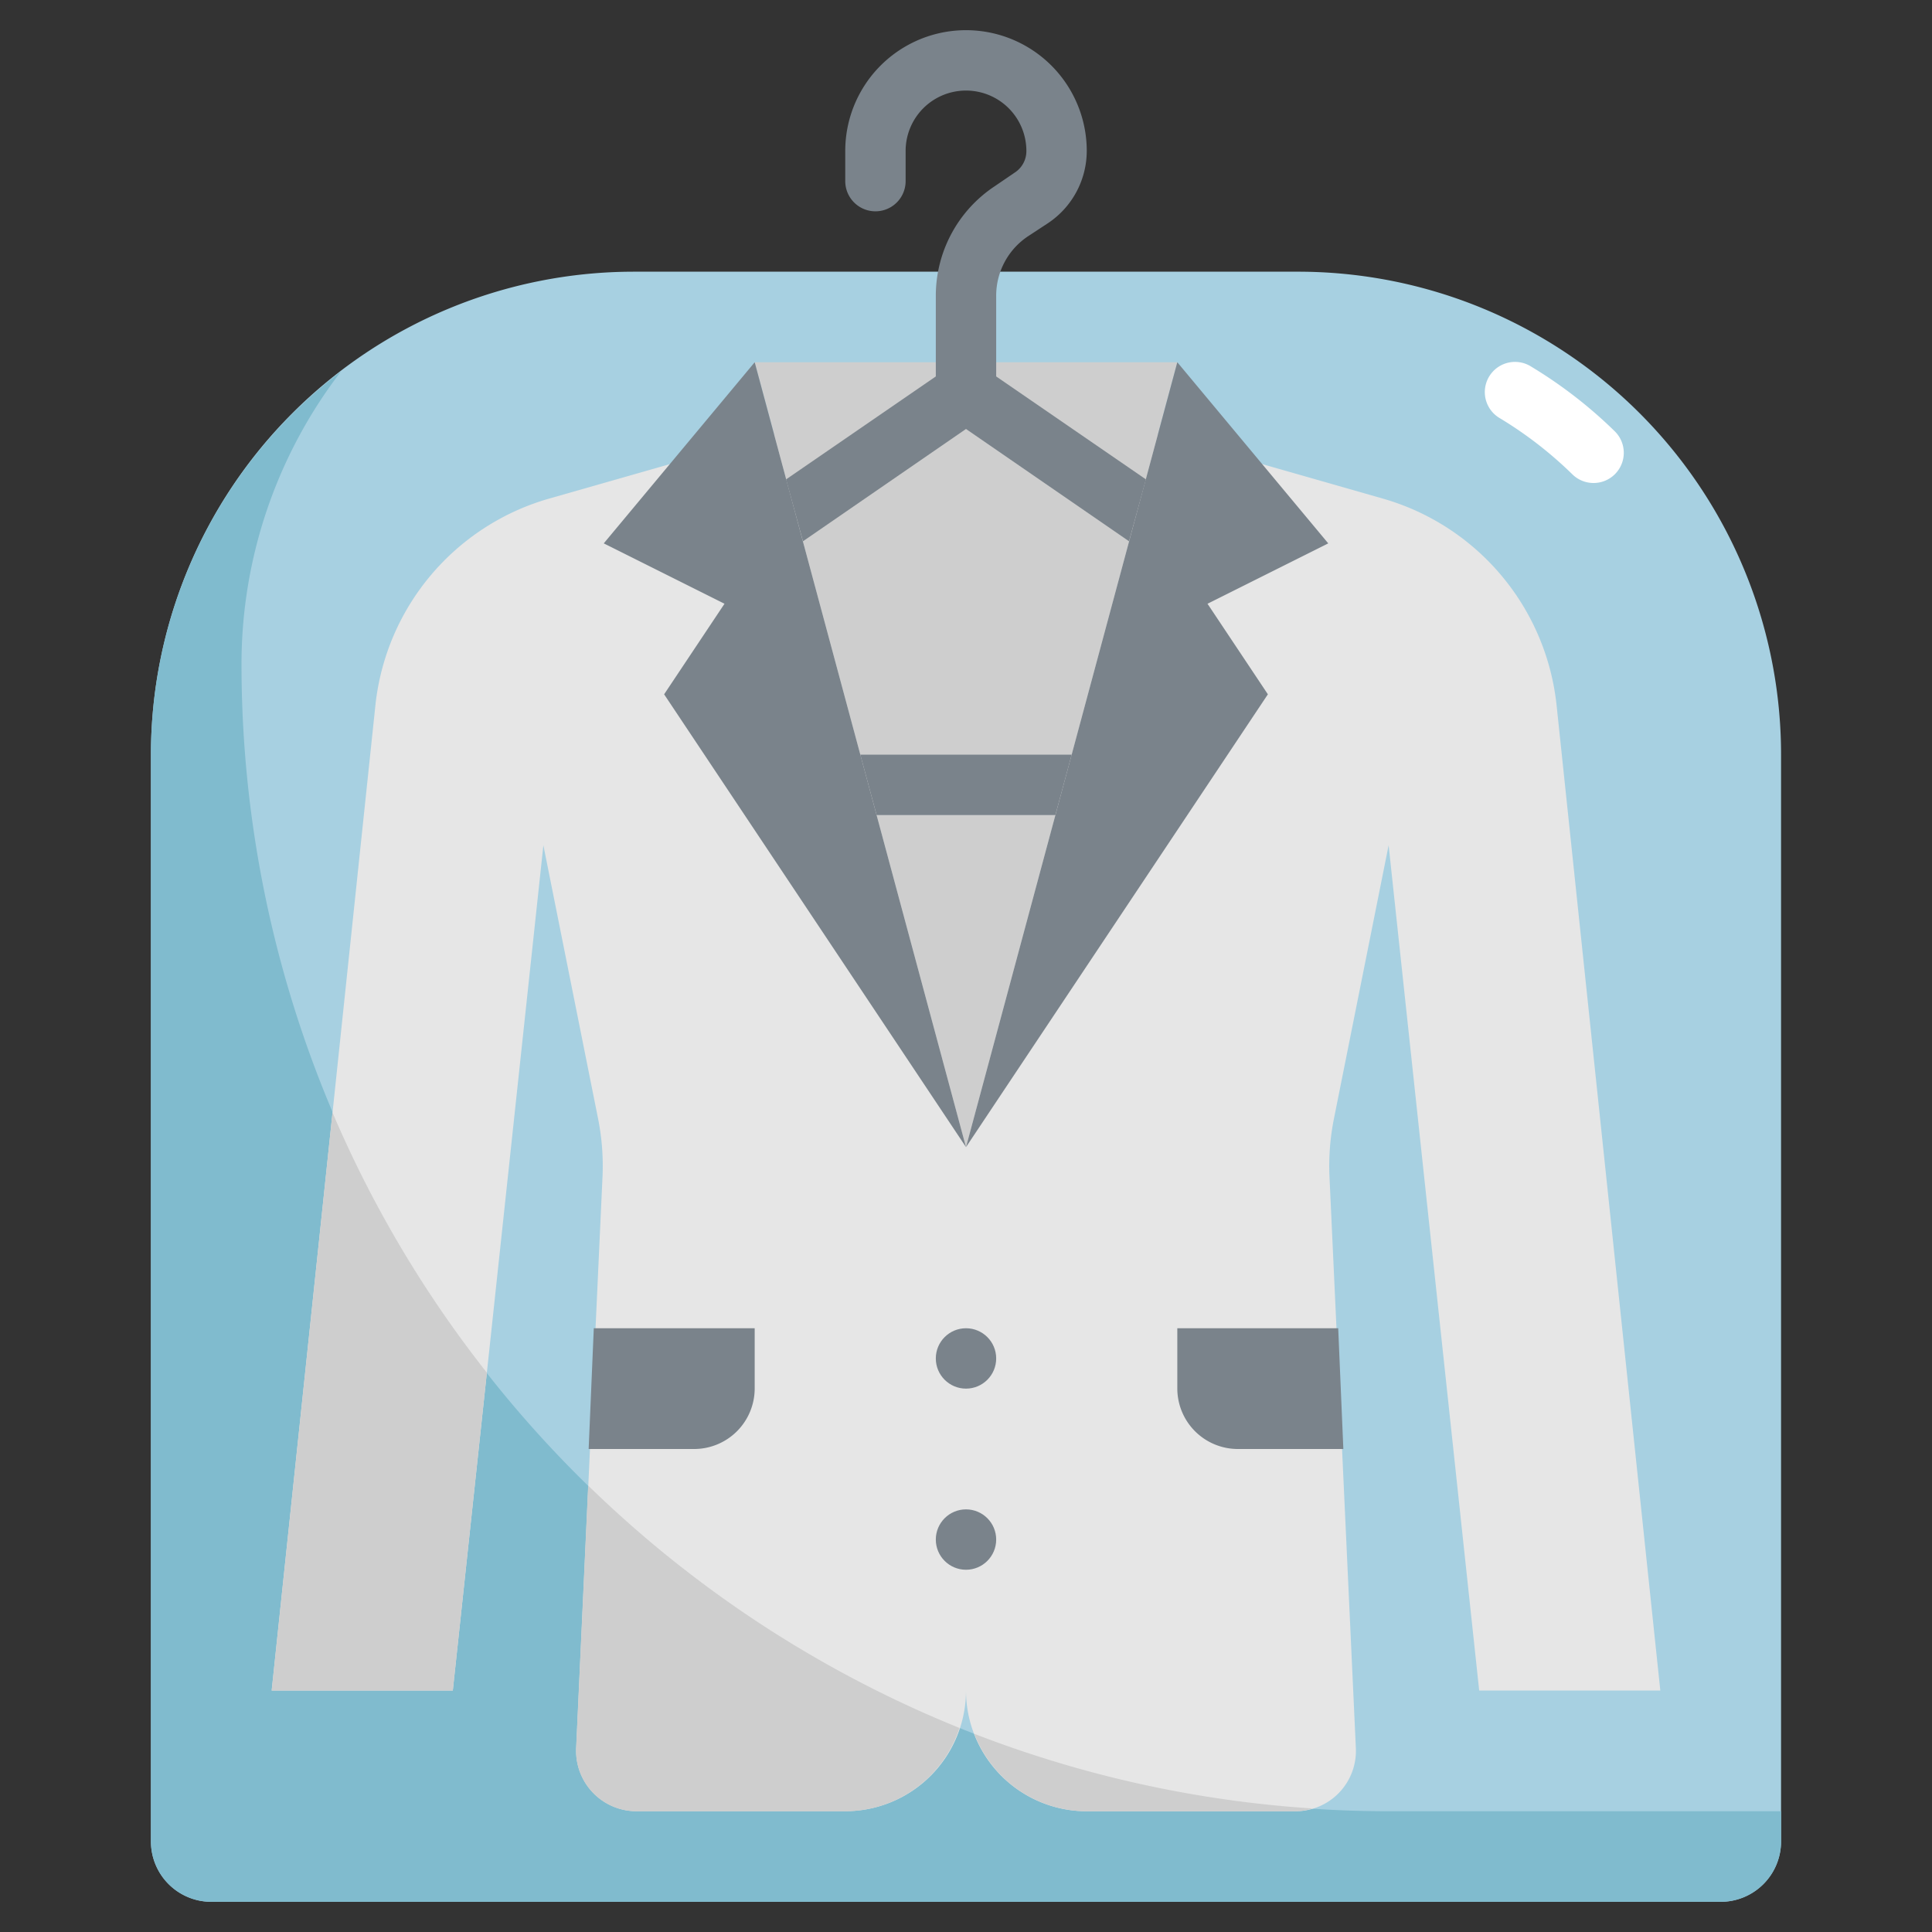 <svg xmlns="http://www.w3.org/2000/svg" viewBox="0 0 64 64"><rect x="0" y="0" width="64" height="64" fill="#333333" stroke="none"/><g id="Layer_31" data-name="Layer 31"><path d="M21,9H43A16,16,0,0,1,59,25V61a2,2,0,0,1-2,2H7a2,2,0,0,1-2-2V25A16,16,0,0,1,21,9Z" style="fill:#a7d0e1"/><path d="M46,60A38,38,0,0,1,8,22H8a15.911,15.911,0,0,1,3.3-9.7A15.957,15.957,0,0,0,5,25V61a2,2,0,0,0,2,2H57a2,2,0,0,0,2-2V60Z" style="fill:#80bbce"/><path d="M27,14l-8.807,2.516a8,8,0,0,0-5.758,6.855L9,56h6l3-28,1.812,9.058a7.985,7.985,0,0,1,.148,1.9l-.873,18.957a2,2,0,0,0,2,2.083H28a4,4,0,0,0,4-4V14Z" style="fill:#e6e6e6"/><path d="M21.085,60H28a3.988,3.988,0,0,0,3.784-2.759,38.035,38.035,0,0,1-12.3-8.03l-.4,8.706A2,2,0,0,0,21.085,60Z" style="fill:#cecece"/><path d="M16.128,45.472a37.933,37.933,0,0,1-5.113-8.617L9,56h6Z" style="fill:#cecece"/><path d="M45.807,16.516,37,14H32V56a4,4,0,0,0,4,4h6.915a2,2,0,0,0,2-2.083L44.04,38.96a7.985,7.985,0,0,1,.148-1.9L46,28l3,28h6L51.565,23.371A8,8,0,0,0,45.807,16.516Z" style="fill:#e6e6e6"/><path d="M43.483,59.908a37.789,37.789,0,0,1-11.207-2.473A3.993,3.993,0,0,0,36,60h6.915A1.975,1.975,0,0,0,43.483,59.908Z" style="fill:#cecece"/><polygon points="32 38 25 12 39 12 32 38" style="fill:#cecece"/><polygon points="25 12 20 18 24 20 22 23 32 38 25 12" style="fill:#7a838b"/><polygon points="39 12 44 18 40 20 42 23 32 38 39 12" style="fill:#7a838b"/><path d="M25,44v2a2.006,2.006,0,0,1-2,2H19.5l.17-4Z" style="fill:#7a838b"/><path d="M39,44v2a2.006,2.006,0,0,0,2,2h3.5l-.17-4Z" style="fill:#7a838b"/><path d="M52.789,16a1,1,0,0,1-.7-.285,13.144,13.144,0,0,0-2.4-1.859,1,1,0,1,1,1.033-1.712,15.1,15.1,0,0,1,2.767,2.141,1,1,0,0,1-.7,1.715Z" style="fill:#fff"/><path d="M33,12.47V9.8a2.364,2.364,0,0,1,1.05-1.97l.67-.44A2.881,2.881,0,0,0,36,5a4,4,0,0,0-8,0V6a1,1,0,0,0,2,0V5a2,2,0,0,1,4,0,.846.846,0,0,1-.39.72l-.66.45A4.354,4.354,0,0,0,31,9.8v2.67l-4.96,3.41.56,2.05L32,14.21l5.4,3.72.56-2.05ZM29.04,27h5.92l.54-2h-7Z" style="fill:#7a838b"/><circle cx="32" cy="45" r="1" style="fill:#7a838b"/><circle cx="32" cy="51" r="1" style="fill:#7a838b"/></g></svg>